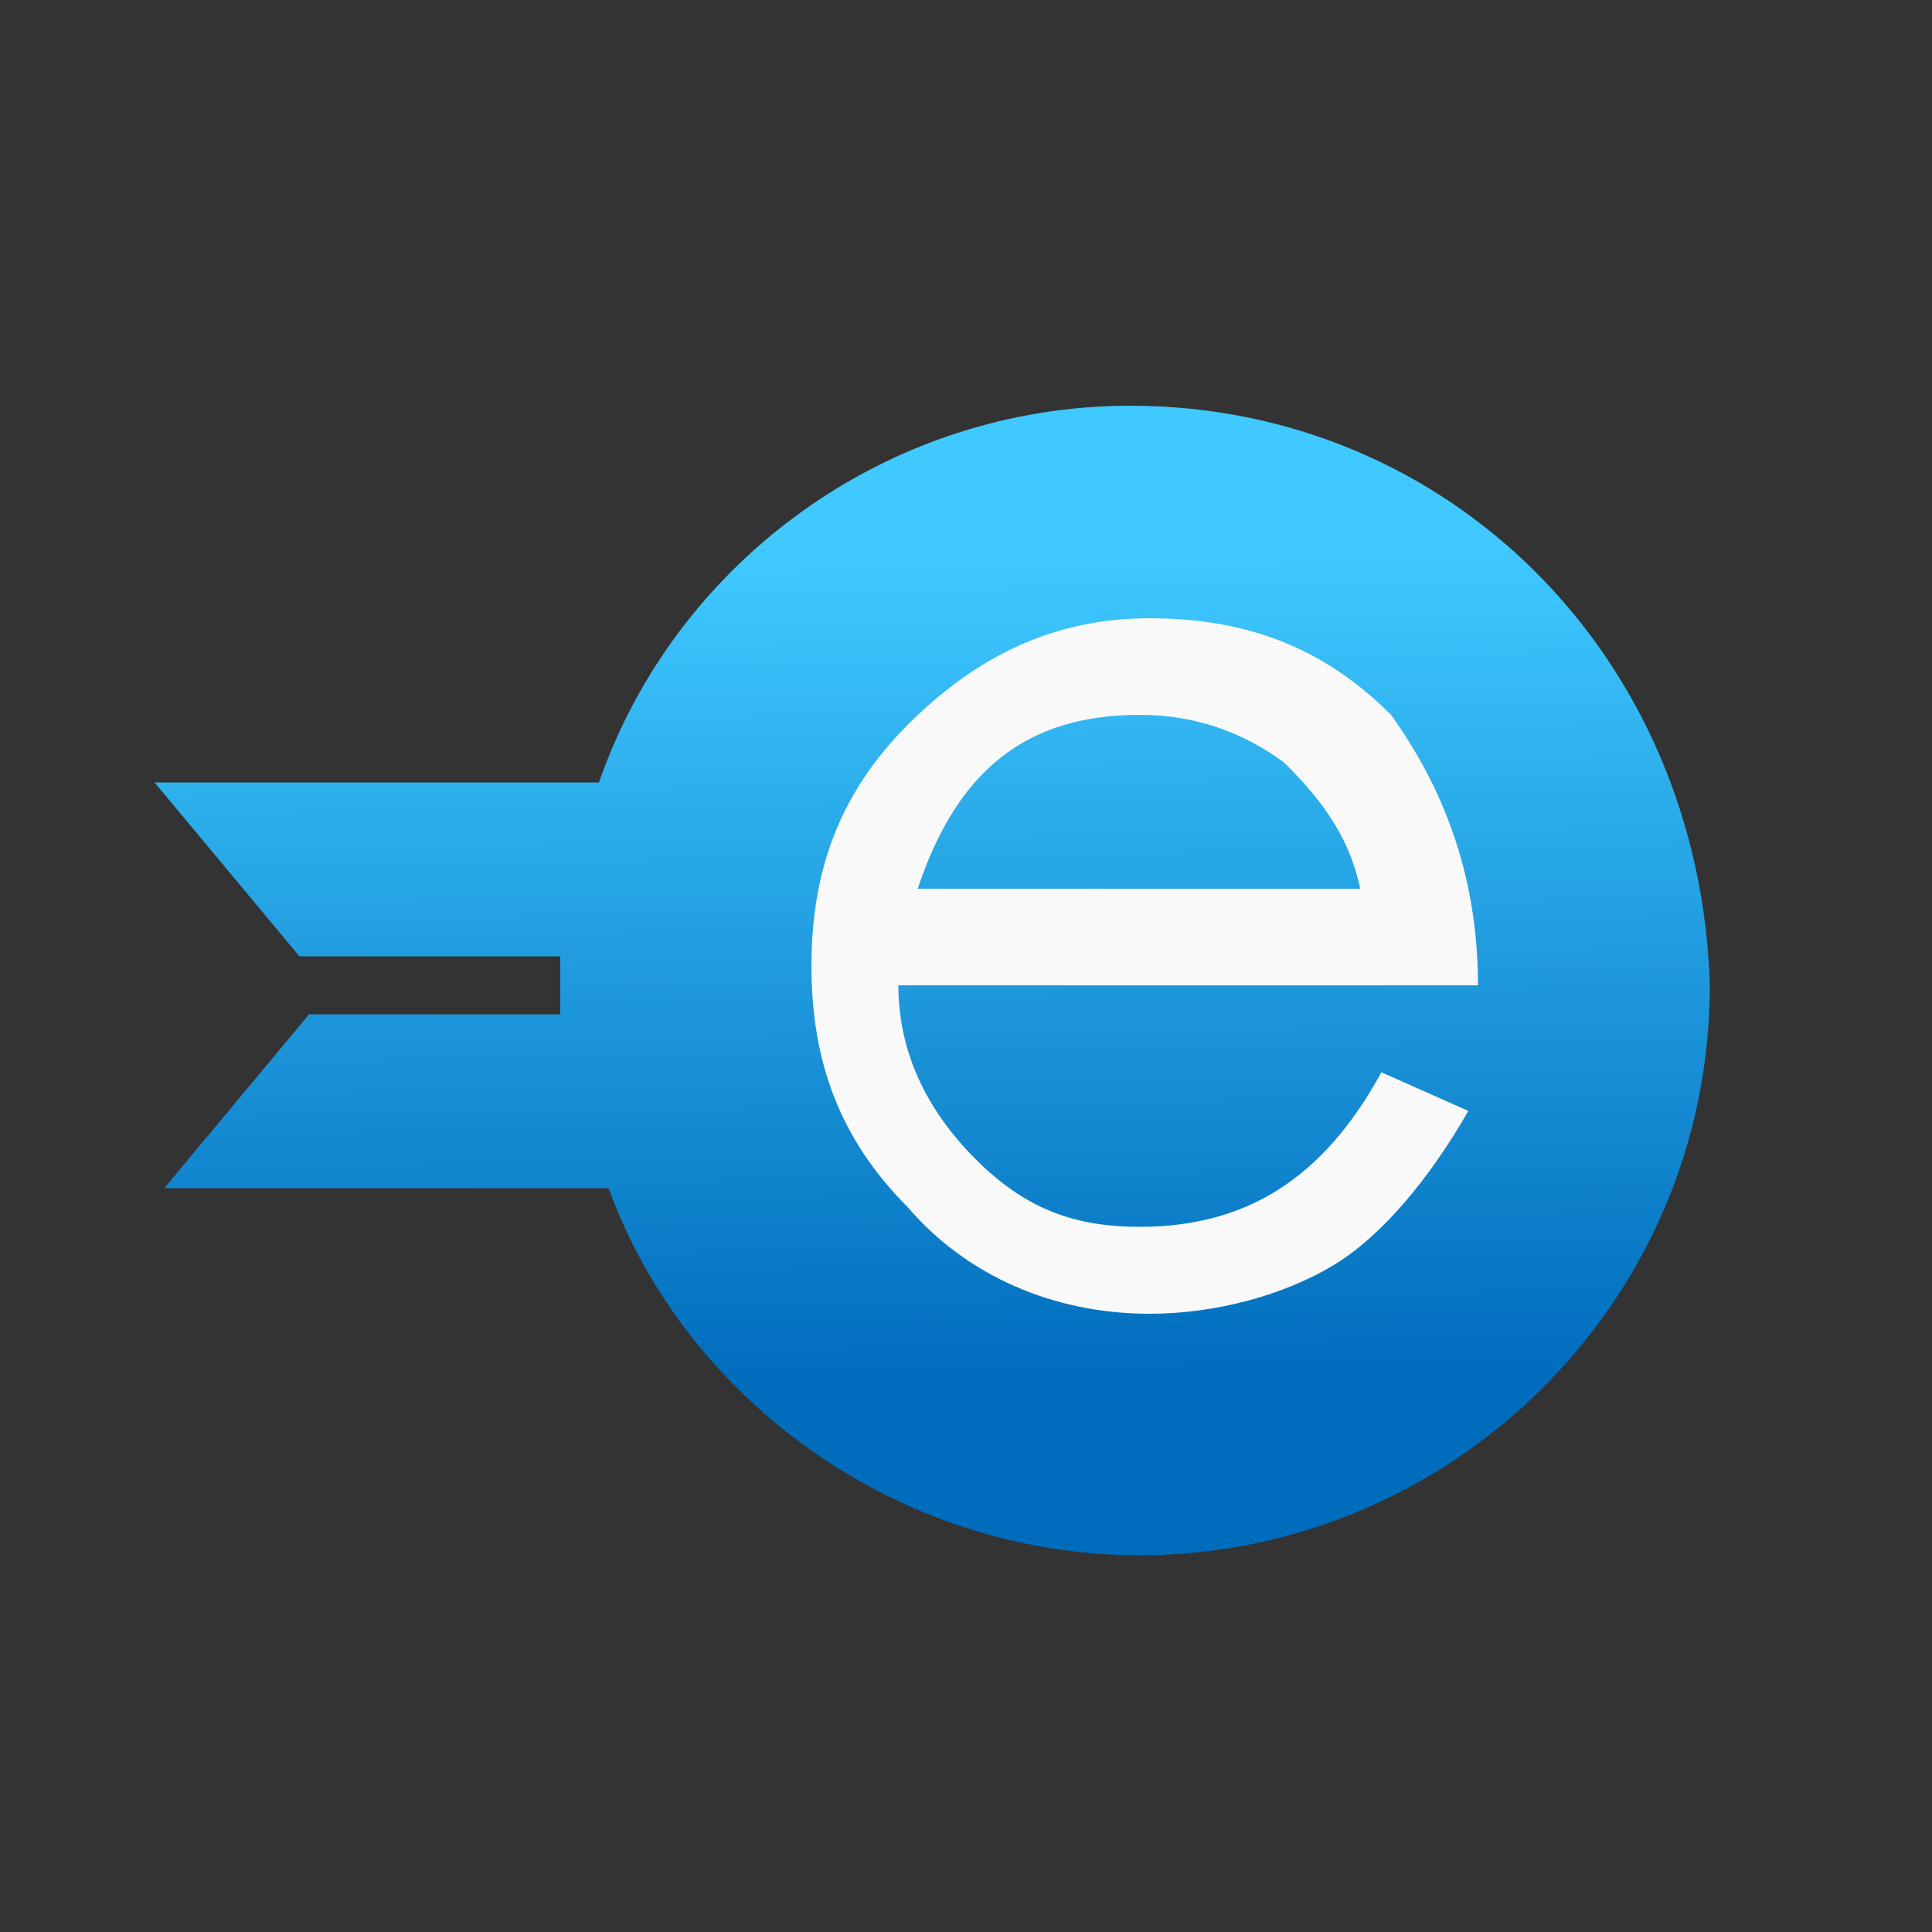 <?xml version="1.0" encoding="utf-8"?>
<!-- Generator: Adobe Illustrator 21.0.0, SVG Export Plug-In . SVG Version: 6.00 Build 0)  -->
<svg version="1.1" id="图层_1" xmlns="http://www.w3.org/2000/svg" xmlns:xlink="http://www.w3.org/1999/xlink" x="0px" y="0px"
	 viewBox="0 0 20 20" style="enable-background:new 0 0 20 20;" xml:space="preserve">
<rect x="0" y="0" width="20" height="20" fill="#333333" stroke="none"/>
<style type="text/css">
	.st0{fill:url(#SVGID_1_);}
	.st1{fill:#F9F9F9;}
</style>
<g>
	<linearGradient id="SVGID_1_" gradientUnits="userSpaceOnUse" x1="9.661" y1="14.355" x2="9.524" y2="5.76">
		<stop  offset="0" style="stop-color:#006CBC"/>
		<stop  offset="1" style="stop-color:#3FC9FF"/>
	</linearGradient>
	<path class="st0" d="M11.7,4.2C9.2,4.2,7,5.8,6.2,8.1l0,0H1.6l1.5,1.8l2.7,0c0,0.1,0,0.2,0,0.3c0,0.1,0,0.3,0,0.4l0-0.1H3.2
		l-1.5,1.8l4.6,0c0.8,2.2,3,3.8,5.5,3.8c3.2,0,5.9-2.6,5.9-5.9C17.6,6.8,15,4.2,11.7,4.2z"/>
	<g>
		<path class="st1" d="M15.3,10.2h-6c0,0.7,0.3,1.3,0.8,1.8c0.5,0.5,1,0.7,1.7,0.7c1.1,0,1.9-0.5,2.5-1.6l0.9,0.4
			c-0.4,0.7-0.9,1.3-1.4,1.6c-0.5,0.3-1.2,0.5-1.9,0.5c-1,0-1.9-0.4-2.5-1.1c-0.7-0.7-1-1.5-1-2.5c0-1,0.3-1.8,1-2.5
			c0.7-0.7,1.5-1.1,2.5-1.1c1,0,1.8,0.3,2.5,1C14.9,8.1,15.3,9,15.3,10.2z M14.1,9.3c-0.1-0.6-0.4-1-0.8-1.4
			c-0.4-0.3-0.9-0.5-1.5-0.5c-1.2,0-1.9,0.6-2.3,1.8H14.1z"/>
	</g>
</g>
</svg>
